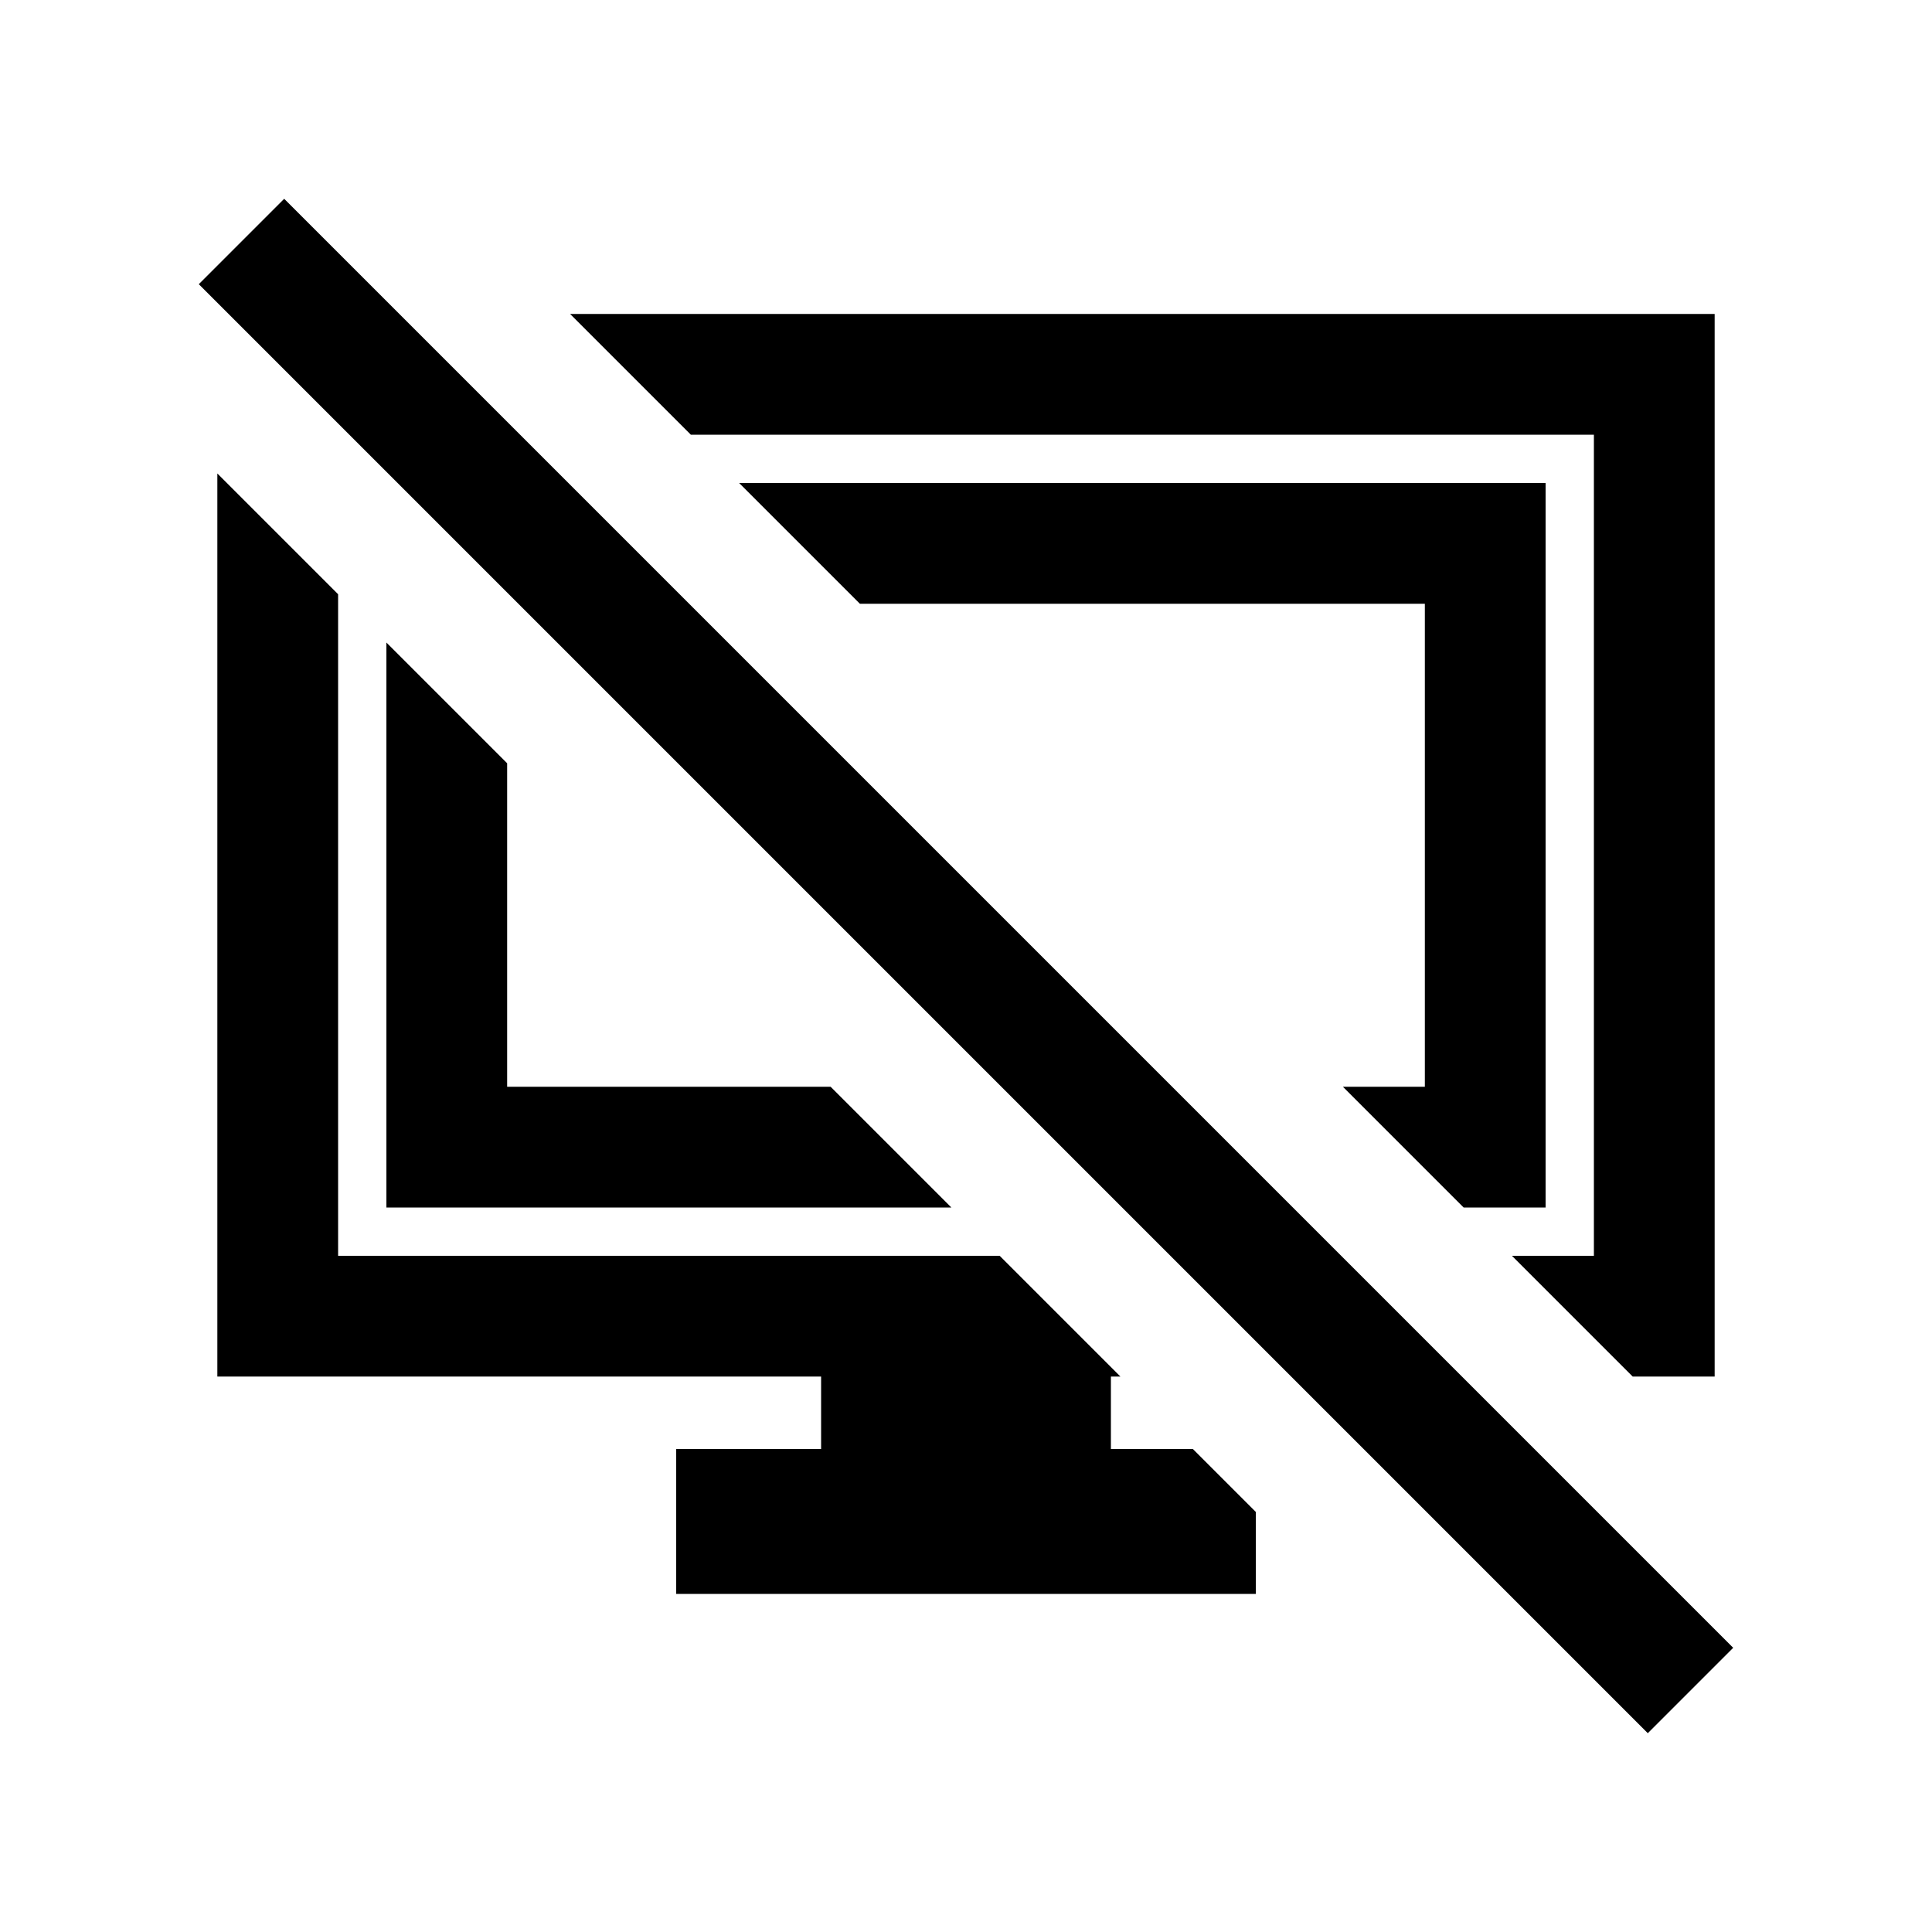 <svg width="40" height="40" viewBox="0 0 40 40" xmlns="http://www.w3.org/2000/svg">
<path d="M4.116 5.884L34.116 35.884L35.884 34.116L5.884 4.116L4.116 5.884Z"/>
<path d="M4.5 28.5V9.803L7 12.303V26H20.697L23.197 28.5H23V30H24.697L26 31.303V33H14V30H17V28.5H4.5Z"/>
<path d="M11.803 6.5L14.303 9H33V26H31.303L33.803 28.5H35.5V6.5H11.803Z"/>
<path d="M8 25V13.303L10.5 15.803V22.5H17.197L19.697 25H8Z"/>
<path d="M15.303 10L17.803 12.5H29.5V22.5H27.803L30.303 25H32V10H15.303Z"/>
</svg>
